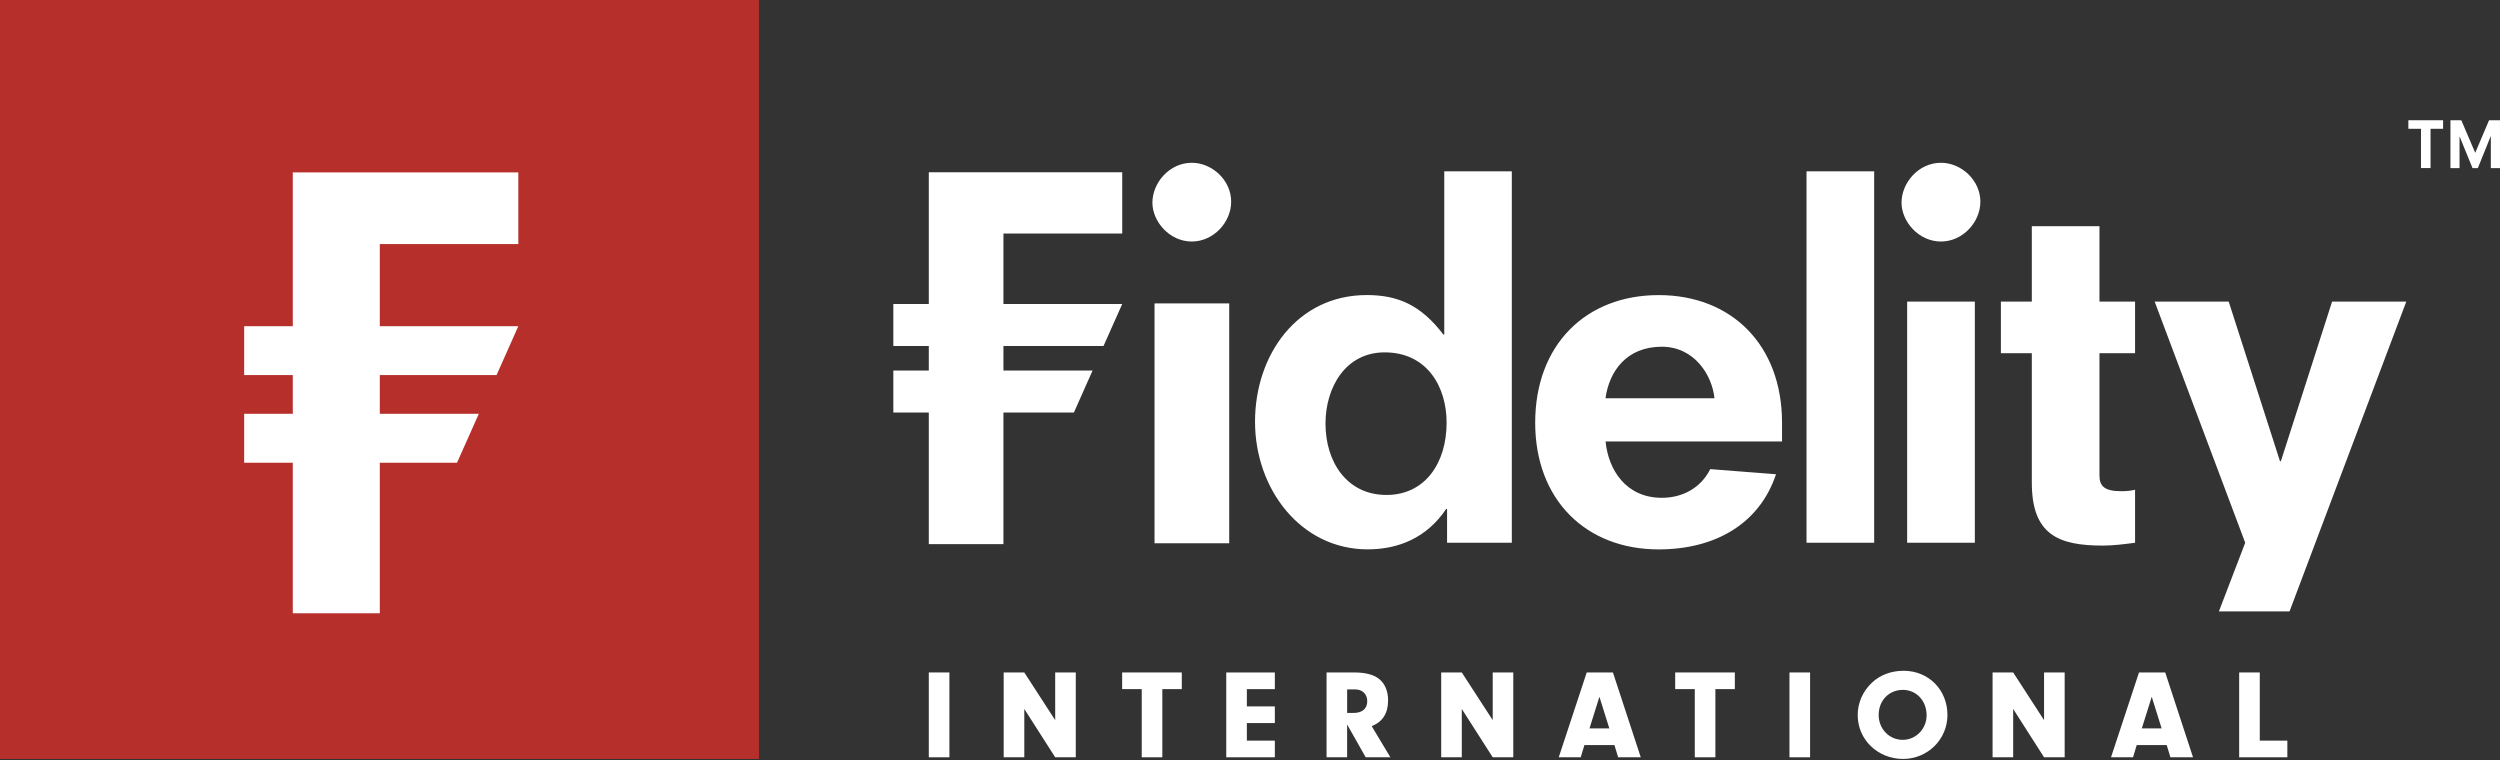 <?xml version="1.0" encoding="utf-8"?>
<!-- Generator: Adobe Illustrator 16.0.3, SVG Export Plug-In . SVG Version: 6.00 Build 0)  -->
<!DOCTYPE svg PUBLIC "-//W3C//DTD SVG 1.1//EN" "http://www.w3.org/Graphics/SVG/1.1/DTD/svg11.dtd">
<svg version="1.1" id="Layer_1" xmlns="http://www.w3.org/2000/svg" xmlns:xlink="http://www.w3.org/1999/xlink" x="0px" y="0px"
	 width="171px" height="52px" viewBox="0 0 171 52" enable-background="new 0 0 171 52" xml:space="preserve">
<rect x="0" y="0" width="171" height="52" fill="#333333" stroke="none"/>
<rect fill="#B72F2A" width="51.911" height="51.911"/>
<polygon fill="#FFFFFF" points="35.453,16.692 35.453,11.79 20.027,11.79 20.027,22.31 19.609,22.31 16.7,22.31 16.7,25.656 
	17.621,25.656 20.027,25.656 20.027,28.302 19.512,28.302 16.7,28.302 16.7,31.652 17.522,31.652 20.027,31.652 20.027,41.949 
	25.978,41.949 25.978,31.652 31.259,31.652 32.753,28.302 25.978,28.302 25.978,27.178 25.978,25.656 33.964,25.656 35.453,22.31 
	25.978,22.31 25.978,16.692 "/>
<g>
	<path fill="#FFFFFF" d="M78.97,20.754h5.108v16.407H78.97V20.754z M98.98,37.125v-2.309h-0.063c-1.317,1.957-3.245,2.76-5.366,2.76
		c-4.59,0-7.707-4.139-7.707-8.73c0-4.583,2.894-8.664,7.64-8.664c2.125,0,3.695,0.673,5.24,2.697h0.064V12.147v-0.43h4.62v0.43
		v24.978H98.98z M98.948,28.913c0-2.477-1.349-4.811-4.238-4.811c-2.662,0-4.046,2.375-4.046,4.876c0,2.597,1.447,4.877,4.173,4.877
		C97.471,33.855,98.948,31.674,98.948,28.913 M121.891,28.913v1.285h-12.07c0.188,1.919,1.378,3.852,3.851,3.852
		c1.418,0,2.667-0.677,3.31-1.961l4.498,0.349c-1.123,3.377-4.146,5.141-8.029,5.141c-4.981,0-8.444-3.401-8.444-8.664
		c0-5.327,3.462-8.73,8.444-8.73C118.426,20.182,121.891,23.586,121.891,28.913 M117.271,27.243
		c-0.166-1.605-1.388-3.527-3.604-3.527c-2.406,0-3.596,1.671-3.852,3.527H117.271z M123.566,12.147v24.978h4.627V12.147v-0.43
		h-4.627V12.147z M132.766,11.134c-1.545,0-2.701,1.374-2.701,2.727c0,1.281,1.156,2.659,2.701,2.659
		c1.478,0,2.691-1.316,2.691-2.723C135.457,12.319,134.145,11.134,132.766,11.134 M81.521,11.134c-1.54,0-2.696,1.374-2.696,2.727
		c0,1.281,1.156,2.659,2.696,2.659c1.481,0,2.691-1.316,2.691-2.723C84.213,12.319,82.902,11.134,81.521,11.134 M130.449,37.125
		h4.63V20.63h-4.63V37.125z M146.038,33.5c-0.281,0.063-0.537,0.098-0.929,0.098c-1.188,0-1.506-0.354-1.506-1.091v-8.348h2.435
		V20.63h-2.435v-5.16h-4.627v5.16h-2.115v3.529h2.115v8.858c0,3.562,1.83,4.301,4.849,4.301c0.743,0,1.479-0.099,2.214-0.193
		L146.038,33.5L146.038,33.5z M151.773,41.818h4.832l7.985-21.188h-5.075l-3.502,10.913h-0.063l-3.506-10.913h-5.065l6.194,16.495
		L151.773,41.818z M61.104,25.344v2.874h2.426v9.003h5.105v-9.003h4.82l1.277-2.874h-6.097v-1.677h6.846l1.279-2.873h-8.125v-4.819
		h8.125v-4.193H63.53v9.012h-2.426v2.873h2.426v1.677H61.104z"/>
	<polygon fill="#FFFFFF" points="165.596,8.809 164.732,8.809 164.732,8.225 167.107,8.225 167.107,8.809 166.249,8.809 
		166.249,11.495 165.596,11.495 	"/>
	<polygon fill="#FFFFFF" points="170.251,8.227 169.305,10.453 168.355,8.227 167.611,8.227 167.611,11.499 168.232,11.499 
		168.232,9.356 168.246,9.356 169.121,11.499 169.484,11.499 170.366,9.313 170.373,9.313 170.373,11.499 170.999,11.499 
		170.999,8.227 	"/>
	<g>
		<rect x="63.53" y="45.996" fill="#FFFFFF" width="1.409" height="5.802"/>
		<polygon fill="#FFFFFF" points="70.062,51.798 68.652,51.798 68.652,45.996 70.062,45.996 72.175,49.259 72.175,45.996 
			73.583,45.996 73.583,51.798 72.175,51.798 70.062,48.492 		"/>
		<polygon fill="#FFFFFF" points="79.503,51.798 78.095,51.798 78.095,47.135 76.755,47.135 76.755,45.996 80.834,45.996 
			80.834,47.135 79.503,47.135 		"/>
		<polygon fill="#FFFFFF" points="85.285,48.318 87.199,48.318 87.199,49.458 85.285,49.458 85.285,50.659 87.199,50.659 
			87.199,51.798 83.876,51.798 83.876,45.997 87.199,45.997 87.199,47.137 85.285,47.137 		"/>
		<path fill="#FFFFFF" d="M92.145,51.797h-1.408v-5.801h1.88c0.764,0,1.321,0.141,1.704,0.436c0.4,0.313,0.625,0.836,0.625,1.469
			c0,0.88-0.372,1.472-1.122,1.768l1.278,2.13h-1.688l-1.27-2.243V51.797L92.145,51.797z M92.598,48.764
			c0.582,0,0.922-0.296,0.922-0.8c0-0.487-0.33-0.81-0.836-0.81h-0.539v1.609H92.598L92.598,48.764z"/>
		<polygon fill="#FFFFFF" points="99.986,51.798 98.578,51.798 98.578,45.996 99.986,45.996 102.102,49.259 102.102,45.996 
			103.509,45.996 103.509,51.798 102.102,51.798 99.986,48.492 		"/>
		<path fill="#FFFFFF" d="M108.375,50.962l-0.254,0.835h-1.502l1.913-5.801h1.792l1.904,5.801h-1.547l-0.254-0.835H108.375z
			 M109.4,47.659l-0.678,2.164h1.356L109.4,47.659z"/>
		<polygon fill="#FFFFFF" points="117.332,51.798 115.923,51.798 115.923,47.135 114.583,47.135 114.583,45.996 118.663,45.996 
			118.663,47.135 117.332,47.135 		"/>
		<rect x="122.4" y="45.996" fill="#FFFFFF" width="1.41" height="5.802"/>
		<path fill="#FFFFFF" d="M133.205,48.91c0,1.66-1.354,3.001-3.034,3.001c-1.731,0-3.104-1.323-3.104-2.992
			c0-0.844,0.341-1.626,0.976-2.228c0.558-0.521,1.313-0.81,2.164-0.81C131.919,45.884,133.205,47.182,133.205,48.91
			 M128.501,48.902c0,0.955,0.722,1.703,1.644,1.703c0.903,0,1.635-0.748,1.635-1.679c0-0.991-0.695-1.739-1.627-1.739
			C129.205,47.188,128.501,47.918,128.501,48.902"/>
		<polygon fill="#FFFFFF" points="137.701,51.798 136.292,51.798 136.292,45.996 137.701,45.996 139.814,49.259 139.814,45.996 
			141.223,45.996 141.223,51.798 139.814,51.798 137.701,48.492 		"/>
		<path fill="#FFFFFF" d="M146.152,50.962l-0.252,0.835h-1.506l1.914-5.801h1.793l1.901,5.801h-1.547l-0.252-0.835H146.152z
			 M147.18,47.659l-0.68,2.164h1.355L147.18,47.659z"/>
		<polygon fill="#FFFFFF" points="156.455,50.659 156.455,51.798 153.159,51.798 153.159,45.996 154.568,45.996 154.568,50.659 		
			"/>
	</g>
</g>
</svg>
